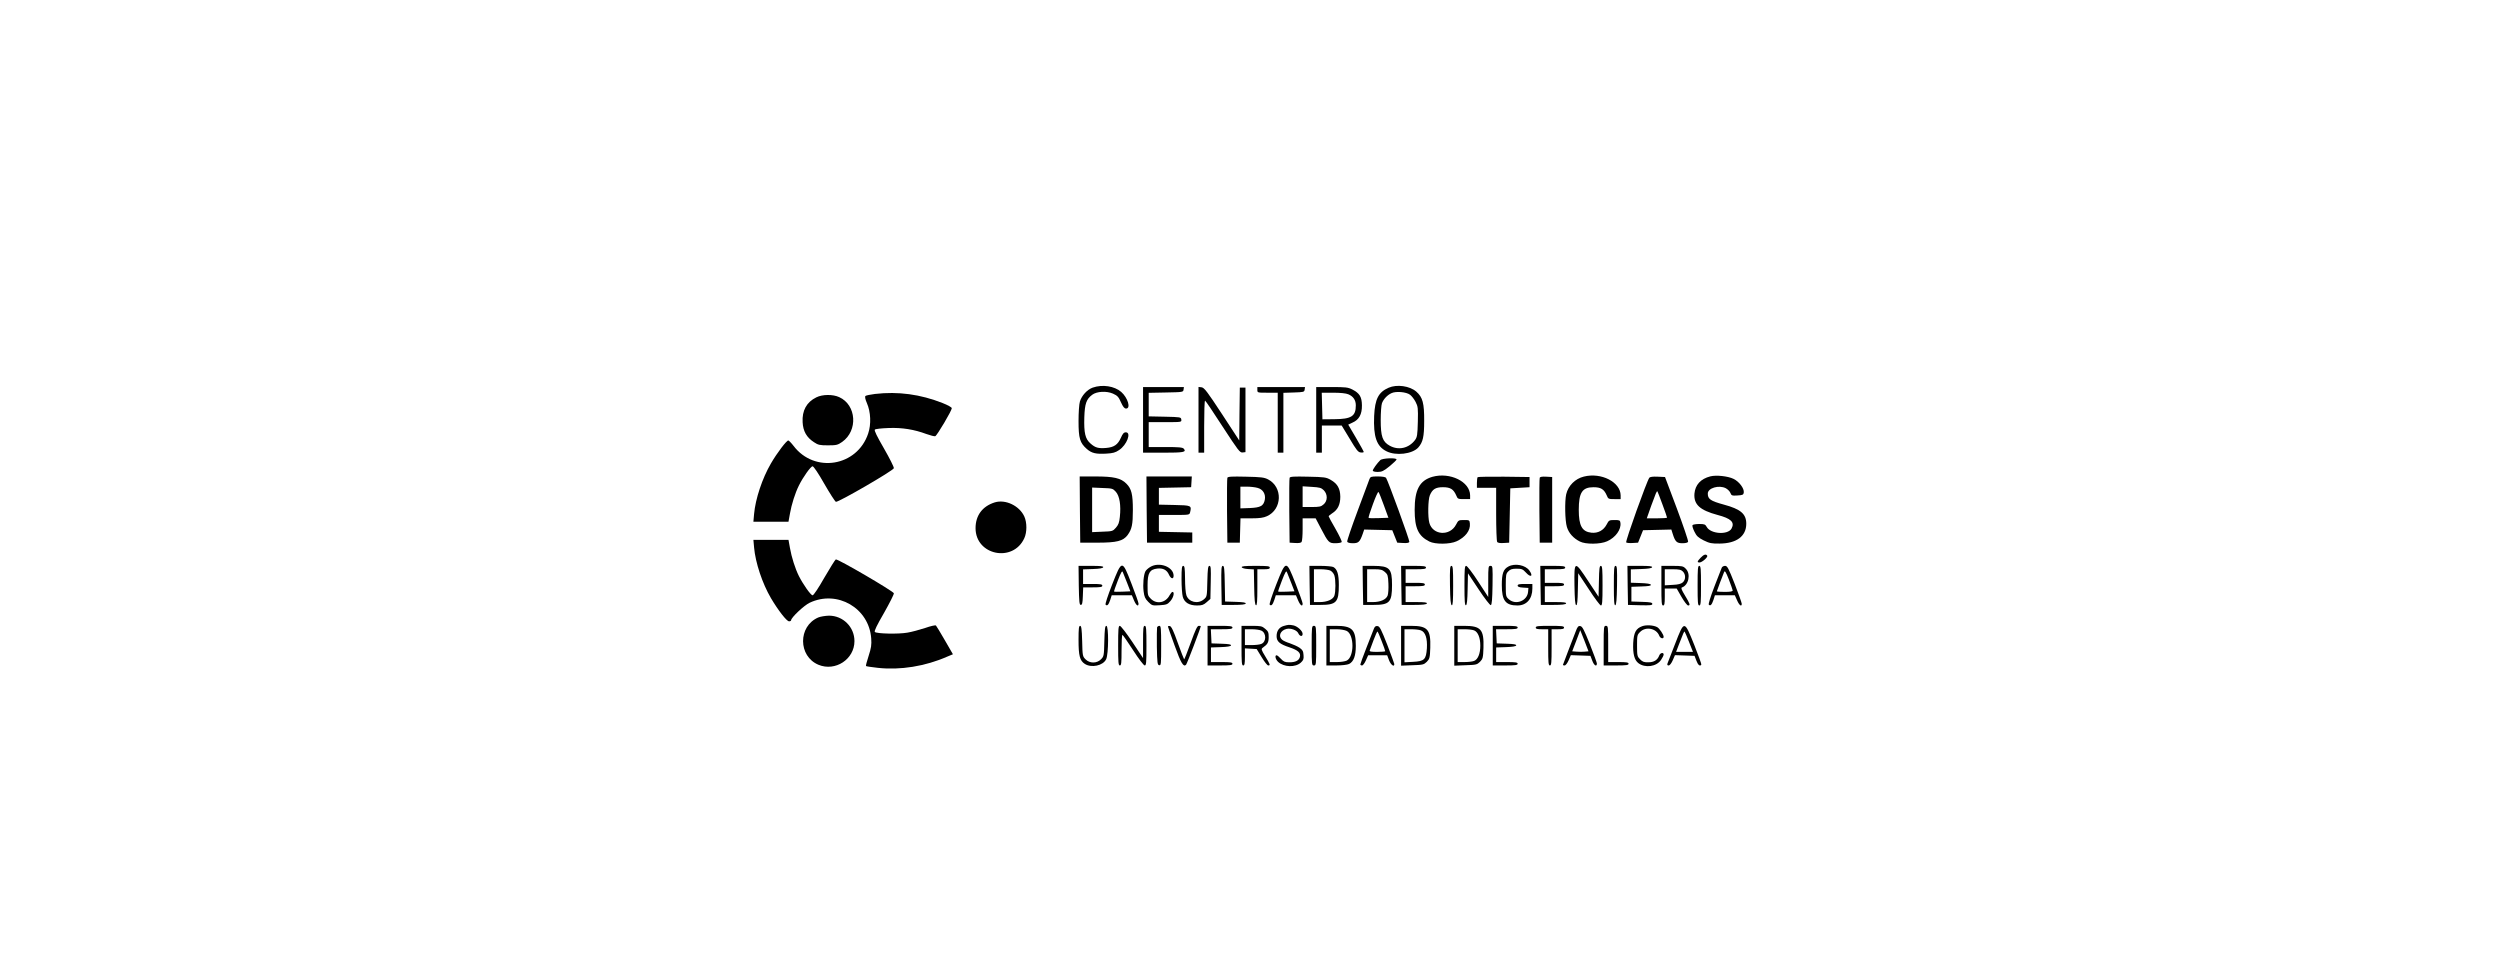 <?xml version="1.0" standalone="no"?>
<!DOCTYPE svg PUBLIC "-//W3C//DTD SVG 20010904//EN"
 "http://www.w3.org/TR/2001/REC-SVG-20010904/DTD/svg10.dtd">
<svg version="1.0" xmlns="http://www.w3.org/2000/svg"
 width="2209pt" height="865pt" viewBox="0 0 2209 865"
 preserveAspectRatio="xMidYMid meet">

<g transform="translate(0,865) scale(0.1,-0.1)"
fill="#000000" stroke="none">
<path d="M9655 5225 c-48 -17 -97 -70 -113 -123 -7 -22 -12 -99 -12 -173 0
-153 12 -192 73 -246 43 -38 82 -47 176 -41 53 3 77 9 109 31 69 45 111 157
60 157 -18 0 -28 -12 -44 -49 -27 -60 -60 -83 -129 -89 -70 -6 -97 2 -138 38
-48 41 -60 94 -56 232 4 122 18 161 70 200 40 30 126 35 183 10 40 -18 50 -29
71 -77 18 -40 30 -55 45 -55 44 0 16 95 -43 147 -60 52 -166 68 -252 38z"/>
<path d="M12270 5224 c-90 -39 -121 -100 -128 -249 -8 -184 22 -269 108 -312
83 -43 230 -25 282 33 41 47 52 94 52 234 1 156 -13 210 -69 259 -58 51 -172
67 -245 35z m189 -62 c14 -10 36 -38 49 -63 21 -41 23 -54 20 -176 -3 -115 -6
-135 -24 -160 -55 -74 -147 -95 -225 -51 -63 35 -79 81 -79 226 0 66 5 133 11
149 14 37 47 72 84 89 39 19 131 11 164 -14z"/>
<path d="M10100 4940 l0 -290 179 0 c181 0 206 5 181 35 -10 12 -43 15 -161
15 l-149 0 0 110 0 110 146 0 c145 0 145 0 142 23 -3 21 -6 22 -145 25 l-143
3 0 104 0 104 153 3 c149 3 152 3 155 26 l3 22 -180 0 -181 0 0 -290z"/>
<path d="M10590 4941 l0 -291 25 0 25 0 0 230 c0 127 3 230 8 230 4 0 74 -104
156 -231 136 -209 152 -230 175 -227 l26 3 0 285 0 285 -25 0 -25 0 -3 -233
-2 -234 -153 234 c-131 200 -157 233 -180 236 l-27 3 0 -290z"/>
<path d="M11110 5205 c0 -25 1 -25 90 -25 l90 0 0 -265 0 -265 25 0 25 0 0
265 0 264 93 3 c87 3 92 4 95 26 l3 22 -210 0 -211 0 0 -25z"/>
<path d="M11630 4940 l0 -290 25 0 25 0 0 120 0 120 88 0 87 0 71 -117 c59
-99 74 -119 97 -121 15 -2 27 0 27 5 0 4 -31 60 -69 125 l-68 116 38 18 c58
25 84 74 83 152 -1 75 -20 107 -84 140 -40 20 -59 22 -182 22 l-138 0 0 -290z
m284 226 c43 -18 66 -51 66 -98 0 -96 -39 -121 -190 -122 l-105 -1 -3 118 -3
117 101 0 c63 0 113 -5 134 -14z"/>
<path d="M7731 5169 c-41 -5 -79 -13 -84 -18 -6 -6 -2 -29 13 -63 34 -78 39
-187 11 -269 -97 -291 -474 -353 -659 -109 -19 25 -40 46 -46 48 -14 3 -99
-108 -154 -203 -77 -132 -137 -313 -149 -447 l-6 -68 155 0 155 0 13 72 c14
81 46 182 79 248 37 75 105 170 121 170 9 0 51 -62 103 -154 49 -85 95 -157
103 -160 19 -7 508 276 512 297 2 9 -37 87 -87 174 -62 107 -88 160 -81 167 6
6 60 12 120 14 121 5 229 -13 336 -53 36 -13 71 -22 78 -19 16 6 146 226 146
247 0 8 -34 27 -82 46 -195 77 -392 104 -597 80z"/>
<path d="M7213 5139 c-86 -42 -127 -117 -121 -220 4 -79 35 -134 100 -176 37
-25 51 -28 124 -28 75 0 86 3 125 30 142 100 127 327 -26 396 -56 26 -148 25
-202 -2z"/>
<path d="M12196 4584 c-29 -28 -66 -81 -66 -92 0 -7 17 -12 43 -12 36 0 52 7
105 50 34 28 62 55 62 60 0 17 -127 12 -144 -6z"/>
<path d="M12657 4437 c-113 -33 -157 -113 -157 -292 0 -162 32 -231 130 -280
51 -26 181 -25 240 2 78 36 124 96 118 156 -3 31 -4 32 -52 32 -48 0 -50 -2
-70 -40 -54 -105 -205 -95 -236 14 -15 53 -12 206 4 244 23 55 51 72 116 72
65 0 93 -17 117 -72 13 -32 16 -33 68 -33 l55 0 0 33 c-1 121 -177 207 -333
164z"/>
<path d="M13995 4439 c-77 -19 -138 -80 -156 -156 -14 -61 -11 -234 6 -289 16
-54 57 -100 115 -129 50 -26 180 -25 240 2 75 33 127 105 118 164 -3 22 -8 24
-52 24 -48 0 -50 -2 -70 -40 -27 -51 -76 -78 -134 -72 -83 9 -112 61 -112 202
0 153 31 200 130 200 65 0 93 -17 117 -72 13 -32 16 -33 68 -33 l55 0 0 33
c-1 117 -171 205 -325 166z"/>
<path d="M15113 4441 c-86 -22 -134 -75 -141 -153 -7 -96 48 -146 204 -188
119 -31 154 -64 124 -120 -32 -59 -186 -49 -220 15 -12 22 -20 25 -66 25 -29
0 -56 -5 -59 -10 -4 -6 4 -32 17 -58 19 -39 33 -52 82 -77 51 -25 70 -29 140
-28 150 1 236 65 236 175 0 87 -49 129 -197 169 -120 33 -143 49 -143 98 0 49
99 78 159 47 17 -9 36 -28 41 -42 9 -23 14 -25 62 -22 47 3 53 6 56 26 5 36
-41 97 -91 121 -49 24 -153 35 -204 22z"/>
<path d="M9542 4148 l3 -293 150 0 c173 0 229 14 269 68 37 51 46 92 46 220 0
140 -12 188 -57 233 -49 50 -112 64 -275 64 l-138 0 2 -292z m318 156 c33 -38
46 -119 35 -221 -5 -51 -13 -71 -35 -96 -27 -31 -32 -32 -119 -35 l-91 -4 0
197 0 197 91 -4 c87 -3 92 -4 119 -34z"/>
<path d="M10132 4148 l3 -293 200 0 200 0 0 45 0 45 -147 3 -148 3 0 74 0 75
135 0 c134 0 135 0 141 24 14 59 11 61 -139 64 l-137 3 0 74 0 74 143 3 142 3
3 48 3 47 -201 0 -200 0 2 -292z"/>
<path d="M10845 4428 c-3 -7 -4 -139 -3 -293 l3 -280 55 0 55 0 3 108 3 107
97 0 c72 0 107 5 137 19 135 61 141 257 10 325 -35 18 -61 21 -197 24 -126 3
-159 1 -163 -10z m267 -89 c47 -12 73 -55 64 -104 -11 -55 -37 -70 -132 -74
l-84 -3 0 96 0 96 58 0 c31 0 74 -5 94 -11z"/>
<path d="M11395 4428 c-3 -7 -4 -139 -3 -293 l3 -280 49 -3 c32 -2 52 1 57 10
5 7 9 57 9 111 l0 97 58 0 57 0 45 -86 c67 -128 72 -134 130 -134 27 0 52 5
55 10 4 6 -21 58 -54 116 -34 58 -61 109 -61 112 1 4 15 16 32 27 49 31 71 77
71 146 -1 72 -25 115 -85 149 -40 23 -55 25 -200 28 -126 3 -159 1 -163 -10z
m302 -110 c35 -36 35 -94 -2 -125 -22 -20 -37 -23 -106 -23 l-79 0 0 91 0 92
81 -5 c69 -4 84 -8 106 -30z"/>
<path d="M12101 4418 c-4 -13 -52 -140 -105 -282 -53 -142 -95 -265 -92 -272
3 -9 22 -14 50 -14 50 0 62 12 87 83 l13 38 124 -3 124 -3 22 -55 22 -55 51
-3 c35 -2 52 1 56 10 4 12 -186 534 -206 566 -5 7 -32 12 -73 12 -58 0 -65 -2
-73 -22z m127 -233 l40 -110 -85 -3 c-47 -2 -88 -1 -90 2 -3 2 14 57 38 121
23 64 45 112 49 108 5 -4 26 -57 48 -118z"/>
<path d="M13057 4434 c-4 -4 -7 -27 -7 -51 l0 -43 85 0 85 0 0 -232 c0 -128 4
-239 9 -246 5 -9 25 -12 57 -10 l49 3 5 240 5 240 85 5 85 5 0 45 0 45 -226 3
c-124 1 -228 -1 -232 -4z"/>
<path d="M13605 4428 c-3 -7 -4 -139 -3 -293 l3 -280 55 0 55 0 0 290 0 290
-53 3 c-36 2 -54 -1 -57 -10z"/>
<path d="M14573 4428 c-21 -27 -213 -562 -204 -571 4 -4 30 -7 57 -5 l48 3 22
55 22 55 125 3 125 3 12 -38 c22 -70 36 -83 86 -83 28 0 47 5 50 13 3 8 -42
140 -99 293 l-105 279 -64 3 c-44 2 -68 -1 -75 -10z m116 -234 c23 -61 41
-114 41 -118 0 -3 -40 -6 -90 -6 l-89 0 39 111 c41 112 49 133 55 127 2 -2 22
-53 44 -114z"/>
<path d="M8790 4211 c-109 -34 -170 -115 -170 -228 0 -240 332 -307 431 -88
24 52 24 138 0 191 -43 95 -166 154 -261 125z"/>
<path d="M6663 3813 c12 -136 73 -318 149 -448 64 -108 139 -205 160 -205 10
0 18 4 18 9 0 24 115 132 164 155 244 116 525 -47 544 -315 4 -58 0 -84 -23
-155 -15 -46 -26 -87 -23 -89 2 -3 49 -10 104 -16 198 -22 419 13 616 100 l48
20 -71 123 c-39 68 -75 127 -79 131 -4 5 -48 -5 -96 -22 -49 -16 -119 -35
-156 -41 -78 -14 -272 -10 -288 6 -7 7 17 58 81 168 49 87 89 165 87 174 -4
18 -495 305 -513 299 -6 -3 -51 -75 -101 -161 -52 -92 -95 -156 -104 -156 -16
0 -83 95 -121 170 -33 66 -65 167 -79 248 l-13 72 -155 0 -155 0 6 -67z"/>
<path d="M15027 3722 c-31 -33 -34 -42 -9 -42 22 1 75 47 67 60 -11 17 -30 11
-58 -18z"/>
<path d="M10163 3640 c-17 -10 -36 -27 -42 -38 -16 -30 -24 -116 -16 -178 6
-47 13 -64 41 -92 33 -33 36 -34 100 -30 60 4 70 7 95 36 28 31 40 82 19 82
-5 0 -16 -13 -25 -29 -35 -68 -115 -83 -166 -32 -28 28 -29 33 -29 120 0 108
18 139 85 147 51 6 86 -12 104 -54 17 -37 41 -43 41 -9 0 78 -127 126 -207 77z"/>
<path d="M13328 3644 c-45 -24 -58 -62 -58 -164 0 -137 33 -180 138 -180 81 0
132 58 132 150 l0 40 -65 0 c-50 0 -65 -3 -65 -14 0 -11 14 -16 48 -18 l47 -3
-3 -35 c-7 -79 -108 -119 -169 -66 -27 24 -28 27 -28 125 0 91 2 103 23 123
17 18 34 23 73 23 44 0 54 -4 80 -32 43 -49 70 -37 33 15 -34 49 -128 68 -186
36z"/>
<path d="M9532 3478 c3 -146 5 -173 18 -173 12 0 16 17 18 78 l3 77 84 0 c69
0 85 3 85 15 0 12 -16 15 -85 15 l-85 0 0 65 0 64 87 3 c58 2 88 7 91 16 3 9
-23 12 -107 12 l-111 0 2 -172z"/>
<path d="M9826 3483 c-38 -98 -62 -171 -57 -176 14 -14 26 -2 41 42 l13 41 89
0 89 0 19 -45 c19 -45 40 -60 40 -28 0 9 -28 88 -62 175 -83 215 -84 215 -172
-9z m133 17 l29 -75 -70 -3 c-39 -2 -72 -1 -74 1 -2 2 13 46 33 97 29 75 38
90 44 75 5 -11 22 -54 38 -95z"/>
<path d="M10440 3533 c0 -65 5 -135 11 -156 14 -51 57 -77 126 -77 44 0 58 5
85 29 l33 29 3 146 c3 124 1 146 -11 146 -13 0 -16 -23 -19 -136 -3 -135 -3
-136 -31 -160 -52 -44 -133 -25 -154 36 -7 19 -12 86 -12 148 -1 93 -4 112
-16 112 -12 0 -15 -20 -15 -117z"/>
<path d="M10792 3478 l3 -173 104 0 c73 0 106 4 108 12 3 9 -21 13 -89 15
l-93 3 -3 158 c-2 132 -5 157 -17 157 -13 0 -15 -25 -13 -172z"/>
<path d="M10972 3638 c3 -8 26 -14 56 -16 l51 -3 3 -156 c2 -114 6 -157 16
-161 9 -3 12 33 12 157 l0 161 55 0 c42 0 55 3 55 15 0 13 -21 15 -126 15 -96
0 -125 -3 -122 -12z"/>
<path d="M11276 3483 c-38 -98 -62 -171 -57 -176 14 -14 26 -2 41 42 l13 41
89 0 89 0 19 -45 c19 -45 40 -60 40 -28 0 9 -28 87 -62 175 -84 214 -84 214
-172 -9z m133 17 l29 -75 -70 -3 c-39 -2 -72 -1 -74 1 -2 2 13 46 33 97 29 75
38 90 44 75 5 -11 22 -54 38 -95z"/>
<path d="M11572 3478 l3 -173 91 0 c143 0 164 23 164 176 0 95 -14 140 -49
159 -11 5 -63 10 -116 10 l-95 0 2 -172z m182 131 c14 -7 30 -25 36 -42 13
-38 13 -147 0 -182 -13 -33 -64 -55 -130 -55 l-50 0 0 145 0 145 60 0 c32 0
70 -5 84 -11z"/>
<path d="M12042 3478 l3 -173 91 0 c143 0 164 23 164 176 0 147 -21 168 -163
169 l-97 0 2 -172z m195 118 c25 -22 28 -31 31 -103 2 -43 -1 -91 -7 -106 -14
-35 -64 -57 -131 -57 l-50 0 0 145 0 145 64 0 c54 0 70 -4 93 -24z"/>
<path d="M12382 3478 l3 -173 109 0 c79 0 111 4 114 13 3 9 -20 12 -92 12
l-96 0 0 70 0 70 85 0 c69 0 85 3 85 15 0 12 -16 15 -85 15 l-85 0 0 60 0 60
90 0 c73 0 90 3 90 15 0 12 -19 15 -110 15 l-110 0 2 -172z"/>
<path d="M12812 3478 c2 -126 6 -172 16 -176 9 -3 12 36 12 172 0 151 -2 176
-15 176 -13 0 -15 -23 -13 -172z"/>
<path d="M12940 3474 c0 -136 3 -175 13 -172 9 3 13 43 15 143 l3 139 95 -143
c52 -78 100 -141 107 -138 9 3 13 53 15 175 2 167 2 172 -18 172 -19 0 -20 -6
-20 -137 l0 -138 -90 138 c-50 77 -96 137 -105 137 -13 0 -15 -25 -15 -176z"/>
<path d="M13612 3478 l3 -173 109 0 c79 0 111 4 114 13 3 9 -20 12 -92 12
l-96 0 0 70 0 70 85 0 c69 0 85 3 85 15 0 12 -16 15 -85 15 l-85 0 0 60 0 60
90 0 c73 0 90 3 90 15 0 12 -19 15 -110 15 l-110 0 2 -172z"/>
<path d="M13912 3478 c2 -124 6 -172 15 -175 9 -3 13 31 15 139 l3 143 94
-142 c51 -79 99 -143 107 -143 11 0 14 32 14 175 0 147 -2 175 -15 175 -12 0
-15 -24 -17 -137 l-3 -136 -90 136 c-123 187 -126 186 -123 -35z"/>
<path d="M14260 3474 c0 -136 3 -175 13 -172 9 4 13 50 15 176 2 149 0 172
-13 172 -13 0 -15 -25 -15 -176z"/>
<path d="M14382 3478 l3 -173 108 -3 c90 -2 107 0 107 12 0 12 -18 16 -92 18
l-93 3 0 65 0 65 88 3 c64 2 87 6 84 15 -2 8 -34 13 -90 15 l-87 3 0 59 0 59
92 3 c62 2 93 7 96 16 3 9 -23 12 -107 12 l-111 0 2 -172z"/>
<path d="M14680 3475 c0 -149 2 -175 15 -175 12 0 15 15 15 75 l0 75 53 0 52
0 43 -75 c24 -41 50 -75 58 -75 22 0 17 14 -27 87 -29 48 -38 68 -28 72 60 20
81 120 34 166 -22 23 -32 25 -120 25 l-95 0 0 -175z m190 125 c26 -26 26 -72
-1 -96 -15 -13 -40 -20 -90 -22 l-69 -4 0 71 0 71 70 0 c57 0 74 -4 90 -20z"/>
<path d="M15000 3475 c0 -149 2 -175 15 -175 13 0 15 26 15 175 0 149 -2 175
-15 175 -13 0 -15 -26 -15 -175z"/>
<path d="M15213 3633 c-4 -10 -33 -85 -65 -167 -35 -91 -54 -154 -49 -159 14
-14 26 -2 41 42 l13 41 88 0 88 0 20 -45 c19 -44 41 -60 41 -30 0 8 -28 87
-62 175 -56 142 -65 160 -86 160 -12 0 -26 -8 -29 -17z m97 -200 c0 -9 -20
-13 -70 -13 -38 0 -70 2 -70 5 0 2 13 37 28 77 16 40 32 82 36 93 7 16 15 3
42 -65 18 -47 33 -91 34 -97z"/>
<path d="M7230 3194 c-180 -78 -178 -343 2 -418 149 -62 318 49 318 209 0 125
-101 225 -225 225 -33 -1 -76 -8 -95 -16z"/>
<path d="M11343 3119 c-41 -12 -63 -44 -63 -90 0 -47 26 -70 114 -99 75 -25
101 -48 92 -84 -8 -33 -40 -49 -96 -48 -37 0 -49 6 -72 31 -15 17 -32 31 -38
31 -18 0 -10 -36 13 -58 51 -48 154 -51 202 -6 22 20 26 32 23 66 -2 35 -9 46
-36 65 -18 12 -56 29 -85 39 -29 9 -60 23 -69 32 -36 31 -14 82 40 95 37 9 92
-11 104 -39 13 -28 38 -32 38 -5 0 26 -45 67 -81 75 -38 7 -45 7 -86 -5z"/>
<path d="M14511 3117 c-56 -20 -75 -56 -80 -149 -4 -95 10 -149 45 -177 59
-46 161 -32 201 28 13 19 23 40 23 47 0 23 -30 16 -39 -8 -15 -40 -46 -60 -96
-60 -38 -1 -51 4 -73 26 -25 25 -27 32 -27 121 0 89 1 96 27 121 50 51 144 32
169 -33 9 -24 39 -32 39 -10 0 20 -37 75 -58 86 -33 17 -95 21 -131 8z"/>
<path d="M9530 2995 c0 -139 11 -182 55 -211 58 -38 162 -16 189 41 22 46 23
295 2 295 -12 0 -15 -26 -18 -135 -3 -130 -4 -135 -30 -161 -37 -37 -99 -37
-136 0 -26 26 -27 31 -30 161 -3 108 -7 135 -18 135 -11 0 -14 -24 -14 -125z"/>
<path d="M9880 2945 c0 -149 2 -175 15 -175 13 0 15 22 15 135 0 74 3 135 8
135 4 0 46 -61 94 -135 50 -78 94 -135 103 -135 13 0 15 24 15 175 0 149 -2
175 -15 175 -13 0 -15 -22 -15 -142 l0 -143 -95 143 c-52 78 -102 142 -110
142 -13 0 -15 -27 -15 -175z"/>
<path d="M10224 3107 c-2 -7 -3 -85 -2 -172 3 -143 5 -160 21 -163 16 -3 17
10 17 172 0 151 -2 176 -15 176 -9 0 -18 -6 -21 -13z"/>
<path d="M10320 3113 c1 -4 27 -80 59 -167 56 -156 78 -193 101 -170 9 9 130
328 130 341 0 2 -8 3 -18 3 -13 0 -29 -34 -71 -150 -30 -83 -56 -148 -58 -146
-3 3 -28 69 -57 148 -36 102 -56 144 -69 146 -9 2 -17 0 -17 -5z"/>
<path d="M10670 2945 l0 -175 110 0 c91 0 110 3 110 15 0 12 -17 15 -95 15
l-95 0 0 65 0 64 87 3 c56 2 88 7 90 15 3 9 -20 13 -84 15 l-88 3 -3 63 -3 62
96 0 c78 0 95 3 95 15 0 12 -19 15 -110 15 l-110 0 0 -175z"/>
<path d="M10970 2945 c0 -149 2 -175 15 -175 12 0 15 15 15 76 l0 75 52 -3 52
-3 44 -72 c24 -40 50 -73 58 -73 21 0 18 8 -26 80 -36 59 -38 66 -22 77 43 30
52 47 52 94 0 40 -4 51 -31 73 -28 24 -38 26 -120 26 l-89 0 0 -175z m175 133
c46 -21 46 -101 -1 -118 -14 -6 -52 -10 -85 -10 l-59 0 0 70 0 70 60 0 c32 0
71 -5 85 -12z"/>
<path d="M11590 2945 c0 -168 1 -175 20 -175 19 0 20 7 20 175 0 168 -1 175
-20 175 -19 0 -20 -7 -20 -175z"/>
<path d="M11720 2945 l0 -175 88 0 c49 0 98 6 112 13 41 20 60 72 60 160 0
144 -32 177 -175 177 l-85 0 0 -175z m180 130 c67 -35 67 -228 0 -262 -14 -7
-53 -13 -87 -13 l-63 0 0 145 0 145 60 0 c35 0 74 -7 90 -15z"/>
<path d="M12139 3093 c-5 -15 -35 -90 -65 -166 -30 -76 -54 -143 -54 -148 0
-5 7 -9 15 -9 8 0 23 20 34 45 l20 45 84 0 84 0 17 -45 c16 -41 47 -63 46 -32
-1 6 -29 84 -63 172 -53 134 -66 161 -85 163 -16 3 -25 -4 -33 -25z m69 -107
c18 -45 32 -86 32 -90 0 -3 -32 -6 -71 -6 -53 0 -70 3 -66 13 2 6 17 47 33 89
16 43 32 78 35 78 3 0 20 -38 37 -84z"/>
<path d="M12380 2944 l0 -176 100 4 c93 3 101 5 127 30 25 26 28 35 31 125 5
161 -23 193 -170 193 l-88 0 0 -176z m175 136 c40 -15 58 -70 53 -158 -7 -100
-22 -115 -123 -120 l-75 -4 0 146 0 146 59 0 c33 0 71 -4 86 -10z"/>
<path d="M12850 2944 l0 -176 100 4 c93 3 101 5 127 30 25 26 28 35 31 125 5
161 -23 193 -170 193 l-88 0 0 -176z m175 136 c34 -13 55 -65 55 -135 0 -70
-21 -122 -55 -135 -15 -6 -53 -10 -86 -10 l-59 0 0 145 0 145 59 0 c33 0 71
-4 86 -10z"/>
<path d="M13190 2945 l0 -175 110 0 c91 0 110 3 110 15 0 12 -17 15 -95 15
l-95 0 0 65 0 64 87 3 c56 2 88 7 90 15 3 9 -20 13 -84 15 l-88 3 -3 63 -3 62
96 0 c78 0 95 3 95 15 0 12 -19 15 -110 15 l-110 0 0 -175z"/>
<path d="M13570 3105 c0 -12 13 -15 55 -15 l55 0 0 -160 c0 -136 2 -160 15
-160 13 0 15 24 15 160 l0 160 55 0 c42 0 55 3 55 15 0 13 -21 15 -125 15
-104 0 -125 -2 -125 -15z"/>
<path d="M13922 3068 c-11 -29 -41 -106 -66 -171 -25 -65 -46 -120 -46 -122 0
-3 7 -5 15 -5 9 0 24 20 35 45 l20 46 86 -3 87 -3 16 -42 c15 -43 41 -59 41
-25 -1 9 -29 87 -63 172 -51 127 -66 156 -84 158 -17 3 -25 -6 -41 -50z m81
-176 c-18 -2 -50 -2 -72 0 l-39 3 36 94 35 93 37 -93 36 -94 -33 -3z"/>
<path d="M14170 2945 l0 -175 110 0 c91 0 110 3 110 15 0 12 -17 15 -90 15
l-90 0 0 160 c0 153 -1 160 -20 160 -19 0 -20 -7 -20 -175z"/>
<path d="M14802 2963 c-34 -87 -64 -166 -68 -175 -4 -13 -1 -18 10 -18 10 0
24 18 36 45 l20 46 86 -3 87 -3 16 -42 c14 -39 33 -55 44 -35 2 4 -26 81 -62
172 -89 222 -88 222 -169 13z m123 13 l34 -86 -75 0 -74 0 24 63 c43 112 47
120 52 115 3 -3 20 -44 39 -92z"/>
</g>
</svg>
